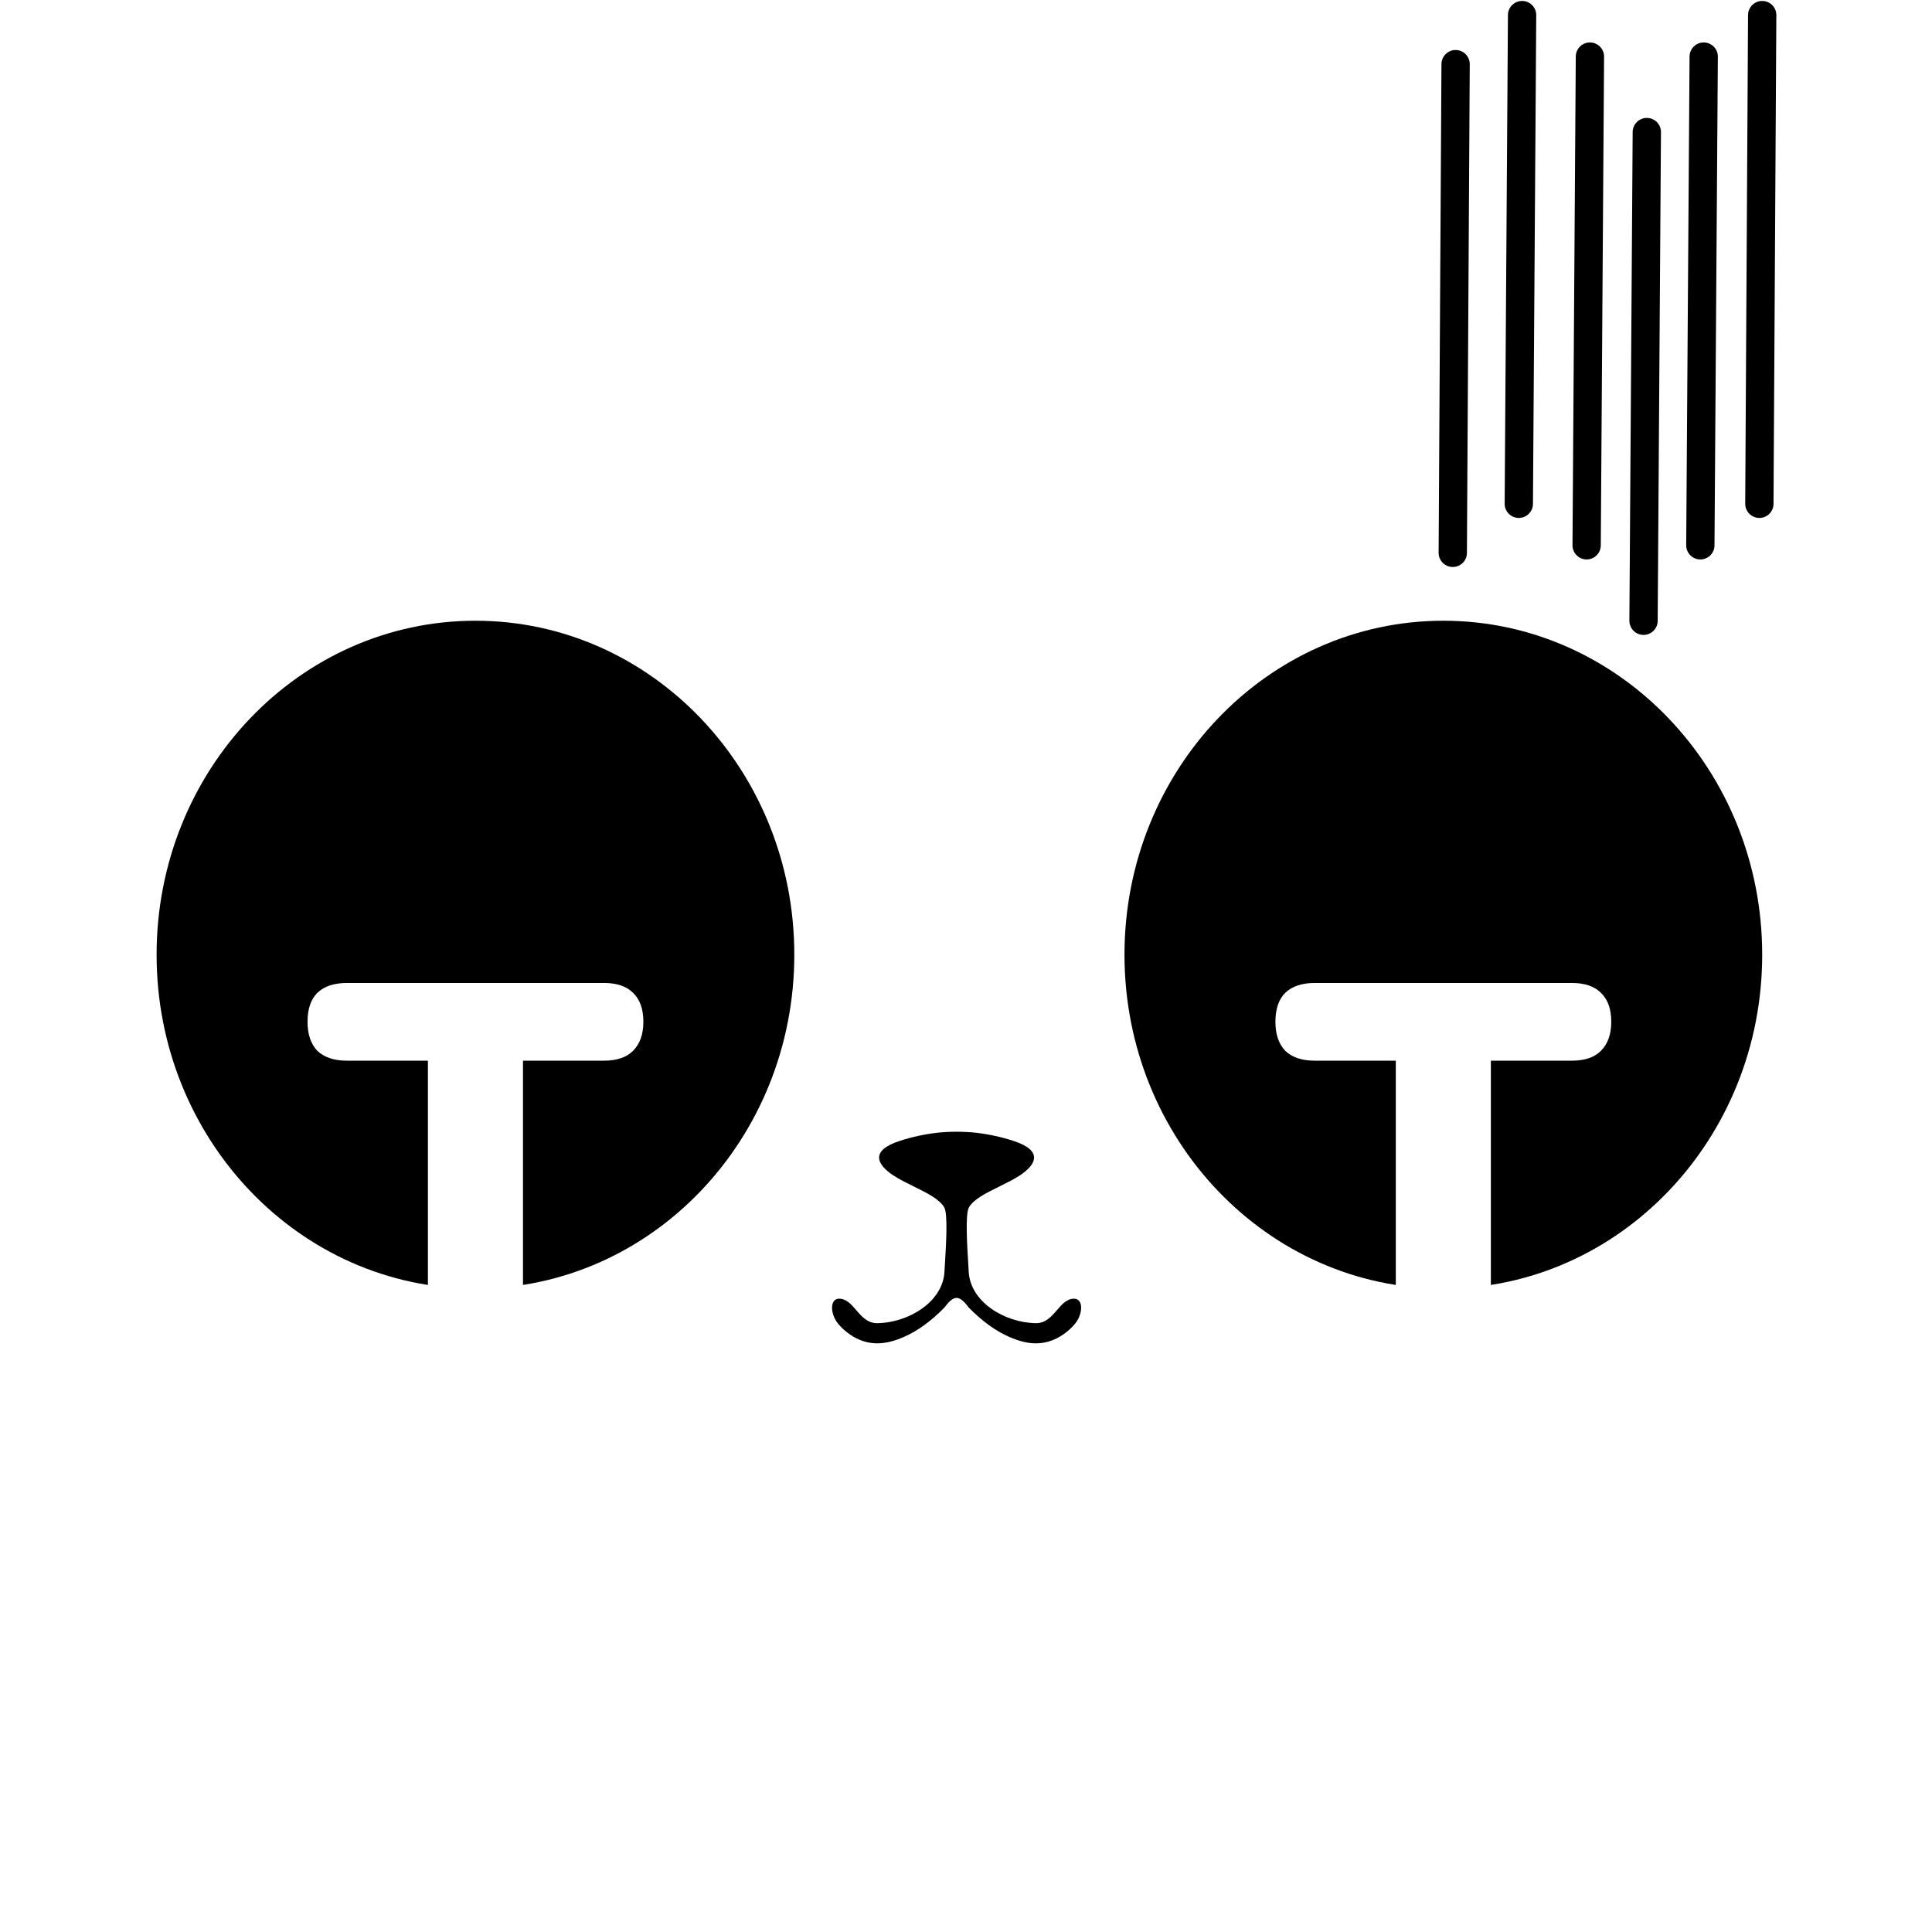 <svg width="1024" height="1024" viewBox="0 0 1024 1024" fill="none" xmlns="http://www.w3.org/2000/svg">
<rect x="0" y="0" width="1024" height="1024" fill="#808080" stroke="none"/>
<g clip-path="url(#clip0_104_18)">
<rect width="1024" height="1024" fill="white"/>
<path d="M517.4 600.385C524.134 601.174 531.048 602.69 537.12 604.692C553.061 609.861 549.253 617.254 540.522 622.999C537.335 625.096 533.491 626.988 529.687 628.861C522.768 632.268 515.981 635.609 513.522 639.999C511.576 643.521 512.591 660.01 513.164 669.335C513.282 671.25 513.381 672.862 513.433 673.999C514.24 689.875 532.187 701.022 549.023 701.315C554.178 701.376 557.274 697.792 560.225 694.374C562.891 691.286 565.44 688.335 569.283 688.335C573.131 688.335 574.213 693.309 571.568 698.889C569.885 702.407 564.955 706.895 560.145 709.322C552.57 713.082 544.755 712.9 535.076 708.654C527.741 705.5 520.587 700.284 513.433 693.005C508.413 686.259 505.611 686.199 500.589 693.007C493.435 700.285 486.281 705.502 478.946 708.656C469.267 712.901 461.451 713.083 453.876 709.323C449.067 706.897 444.137 702.408 442.454 698.89C439.808 693.31 440.891 688.336 444.738 688.336C448.582 688.336 451.13 691.287 453.797 694.376C456.748 697.793 459.843 701.378 464.998 701.316C481.835 701.023 499.782 689.876 500.589 674C500.64 672.864 500.739 671.251 500.857 669.336C501.431 660.011 502.445 643.523 500.5 640C498.041 635.611 491.254 632.269 484.334 628.862C480.531 626.99 476.687 625.097 473.5 623C464.769 617.255 460.96 609.863 476.902 604.693C482.974 602.691 489.888 601.175 496.621 600.386C503.379 599.666 510.648 599.665 517.4 600.385Z" fill="black"/>
<path d="M83 506C83 603.754 158.664 683 252 683C345.336 683 421 603.754 421 506C421 408.246 345.336 329 252 329C158.664 329 83 408.246 83 506Z" fill="black"/>
<path d="M252 717C243.967 717 237.76 714.804 233.378 710.412C228.997 705.837 226.806 699.523 226.806 691.471V562.176H183.812C177.057 562.176 171.854 560.438 168.203 556.961C164.734 553.301 163 548.176 163 541.588C163 534.817 164.734 529.693 168.203 526.216C171.854 522.739 177.057 521 183.812 521H320.188C326.943 521 332.054 522.739 335.523 526.216C339.174 529.693 341 534.817 341 541.588C341 548.176 339.174 553.301 335.523 556.961C332.054 560.438 326.943 562.176 320.188 562.176H277.194V691.471C277.194 699.523 275.094 705.837 270.895 710.412C266.696 714.804 260.398 717 252 717Z" fill="white"/>
<path d="M596 506C596 603.754 671.664 683 765 683C858.336 683 934 603.754 934 506C934 408.246 858.336 329 765 329C671.664 329 596 408.246 596 506Z" fill="black"/>
<path d="M765 717C756.967 717 750.76 714.804 746.378 710.412C741.997 705.837 739.806 699.523 739.806 691.471V562.176H696.812C690.057 562.176 684.854 560.438 681.203 556.961C677.734 553.301 676 548.176 676 541.588C676 534.817 677.734 529.693 681.203 526.216C684.854 522.739 690.057 521 696.812 521H833.188C839.943 521 845.054 522.739 848.523 526.216C852.174 529.693 854 534.817 854 541.588C854 548.176 852.174 553.301 848.523 556.961C845.054 560.438 839.943 562.176 833.188 562.176H790.194V691.471C790.194 699.523 788.094 705.837 783.895 710.412C779.696 714.804 773.398 717 765 717Z" fill="white"/>
<path d="M771.5 34L770 293.016" stroke="black" stroke-width="15" stroke-linecap="round"/>
<path d="M806.74 8L805 267.017" stroke="black" stroke-width="15" stroke-linecap="round"/>
<path d="M842.692 30L840.953 289.017" stroke="black" stroke-width="15" stroke-linecap="round"/>
<path d="M872.846 70L871.107 329.017" stroke="black" stroke-width="15" stroke-linecap="round"/>
<path d="M903 30L901.221 289.017" stroke="black" stroke-width="15" stroke-linecap="round"/>
<path d="M934 8L932.5 267.016" stroke="black" stroke-width="15" stroke-linecap="round"/>
</g>
<defs>
<clipPath id="clip0_104_18">
<rect width="1024" height="1024" fill="white"/>
</clipPath>
</defs>
</svg>
